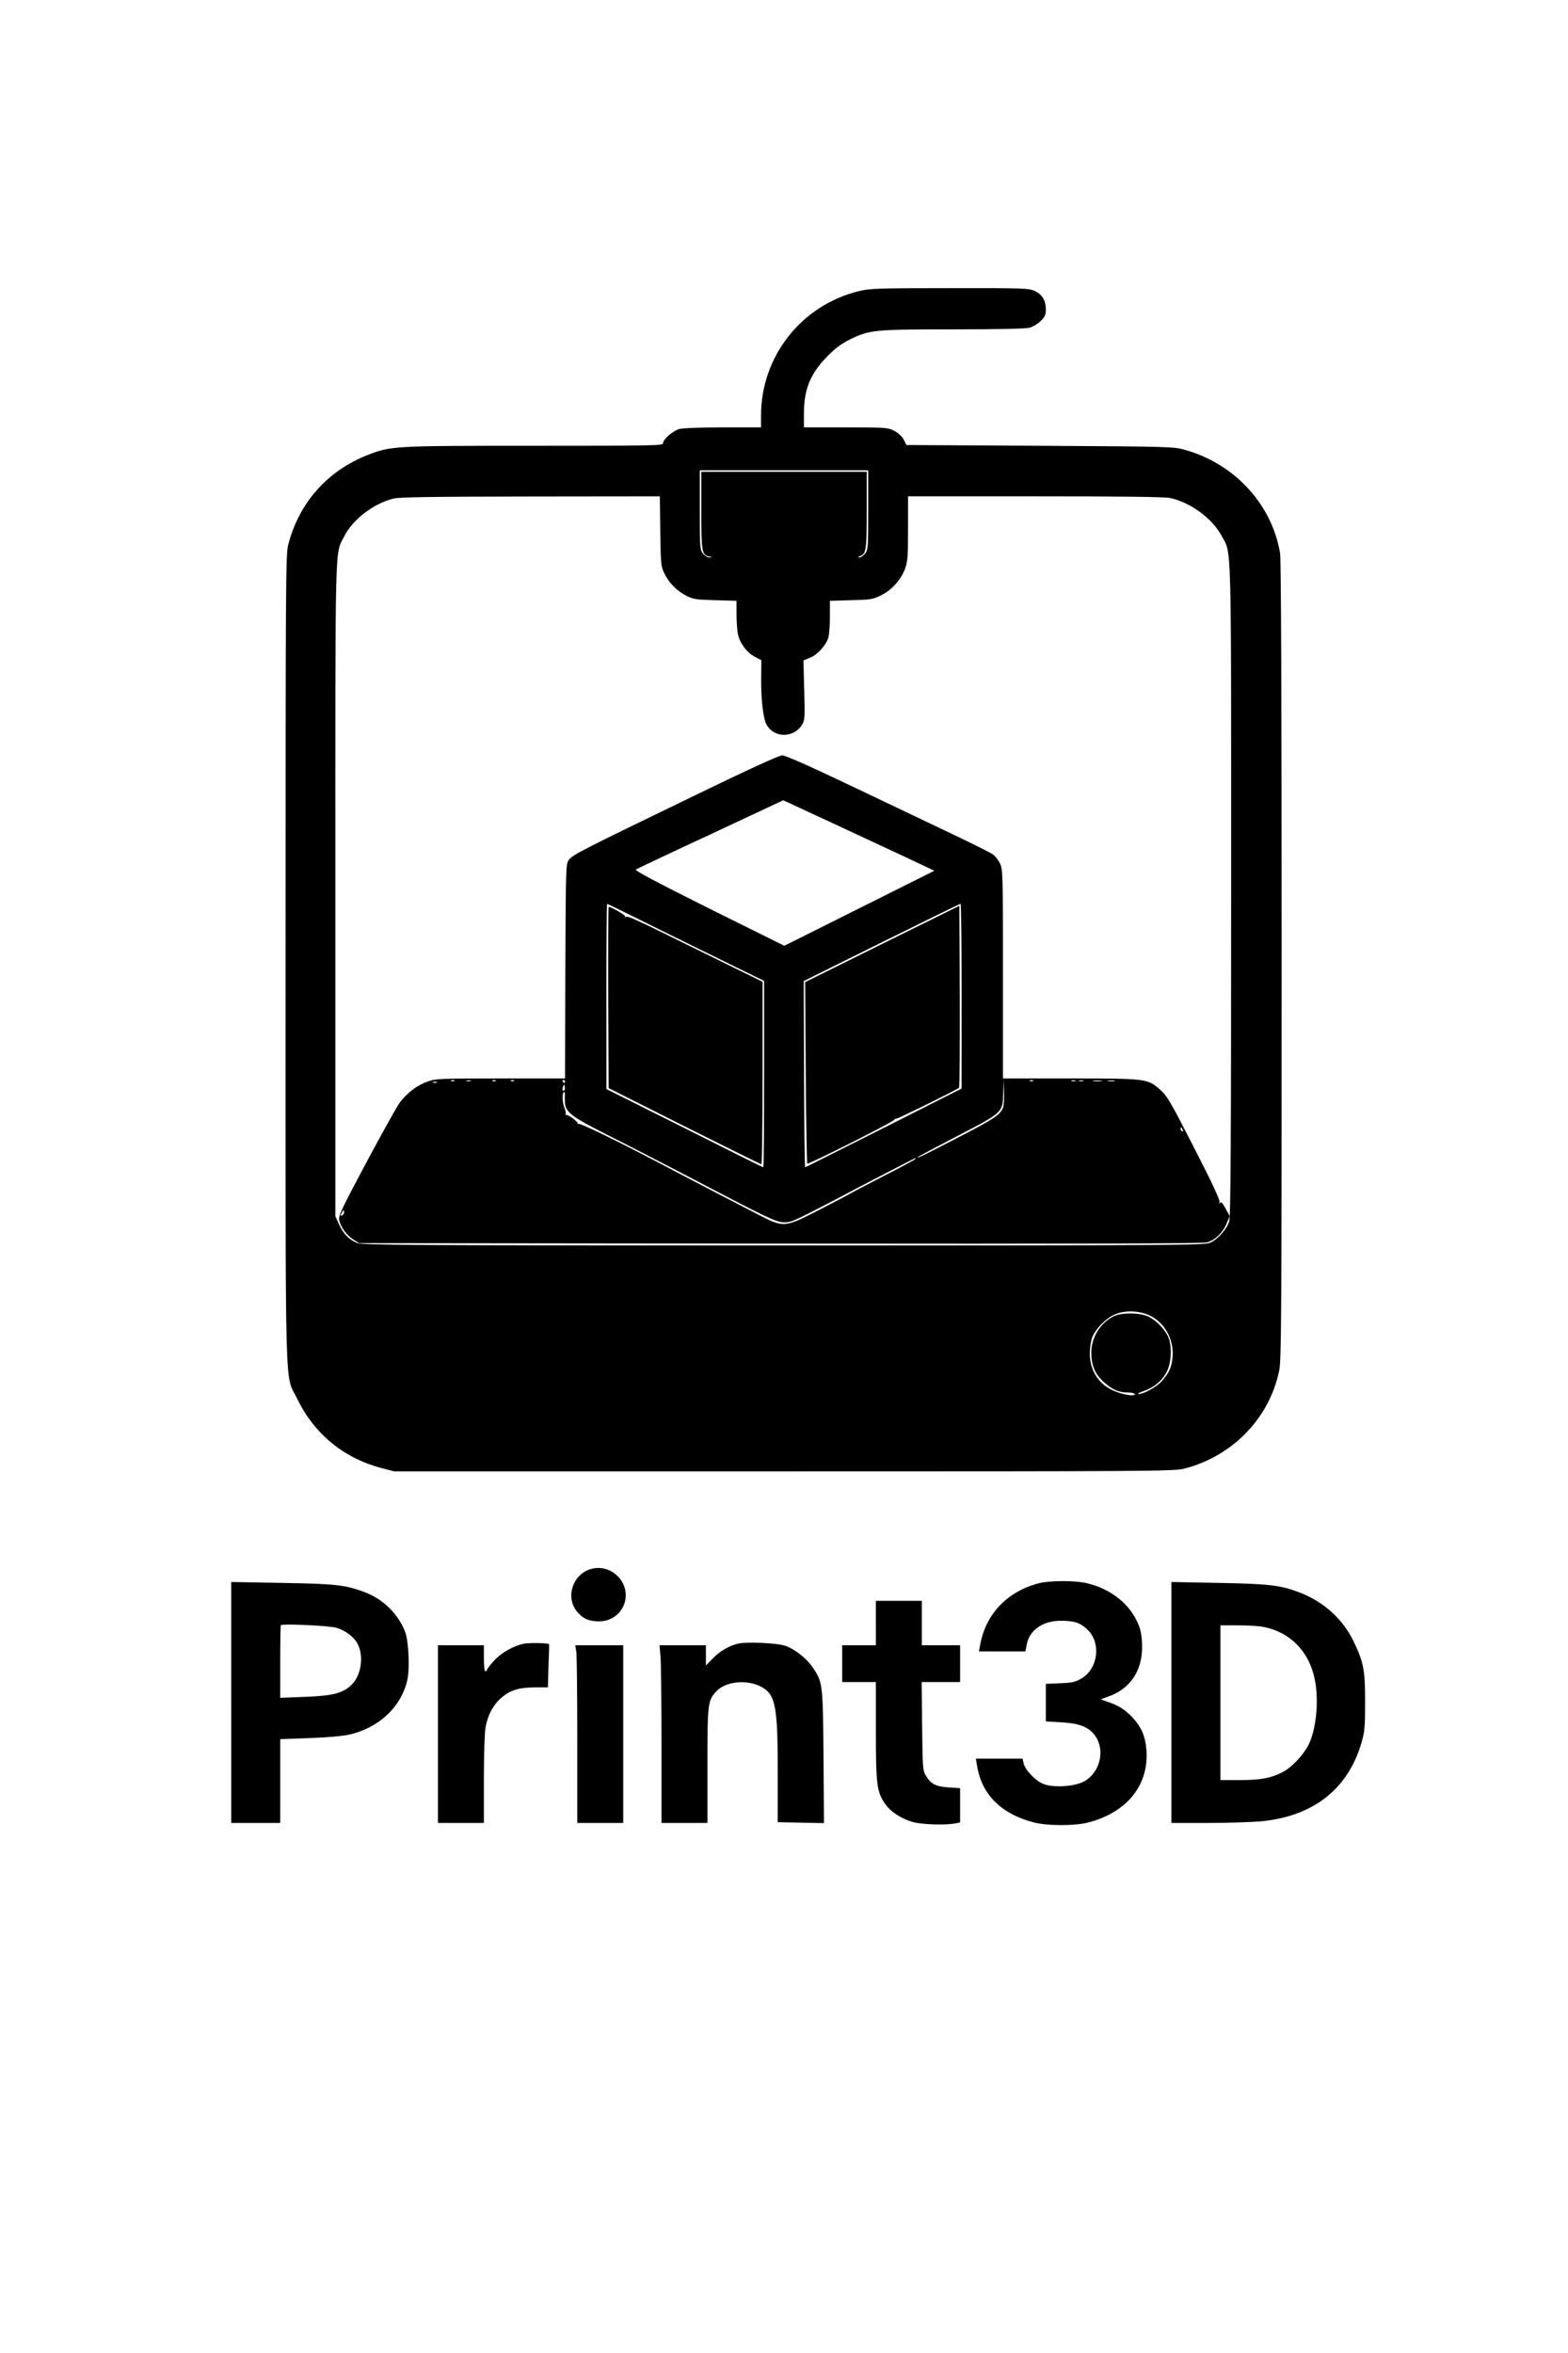 <?xml version="1.0" standalone="no"?>
<!DOCTYPE svg PUBLIC "-//W3C//DTD SVG 20010904//EN"
 "http://www.w3.org/TR/2001/REC-SVG-20010904/DTD/svg10.dtd">
<svg version="1.0" xmlns="http://www.w3.org/2000/svg"
 width="1024pt" height="1536pt" viewBox="0 0 1024 1536"
 preserveAspectRatio="xMidYMid meet">

<g transform="translate(0,1536) scale(0.1,-0.1)"
fill="#000000" stroke="none">
<path d="M5607 13459 c-374 -92 -637 -426 -637 -811 l0 -78 -247 0 c-149 0
-264 -4 -288 -11 -42 -12 -105 -67 -105 -93 0 -15 -77 -16 -839 -16 -919 0
-937 -1 -1087 -59 -265 -103 -451 -312 -522 -588 -16 -64 -17 -228 -17 -2703
0 -2965 -7 -2699 76 -2871 110 -228 303 -387 549 -452 l85 -22 2545 0 c2399 0
2549 1 2614 18 315 81 556 329 620 640 14 68 16 346 16 2674 0 1692 -4 2620
-10 2660 -52 317 -293 582 -616 675 -79 22 -80 23 -951 28 l-873 5 -18 35
c-12 22 -35 43 -62 58 -43 21 -54 22 -317 22 l-273 0 0 88 c0 162 42 264 155
378 50 51 91 81 145 108 129 63 160 66 675 66 303 0 474 4 500 11 21 6 54 26
72 44 27 27 33 41 33 74 0 60 -24 99 -73 122 -40 17 -72 19 -557 18 -472 0
-521 -2 -593 -20z m63 -1428 c0 -246 -1 -260 -21 -285 -11 -14 -28 -26 -37
-25 -13 0 -11 3 5 9 40 16 43 38 43 299 l0 251 -540 0 -540 0 0 -253 c0 -272
3 -290 53 -300 22 -4 22 -4 0 -6 -13 0 -30 10 -42 25 -20 25 -21 39 -21 285
l0 259 550 0 550 0 0 -259z m-1358 -138 c3 -218 4 -230 27 -277 31 -63 84
-116 147 -147 43 -21 65 -24 187 -27 l137 -4 0 -91 c0 -51 5 -110 10 -131 13
-57 58 -116 109 -143 l43 -23 -1 -112 c-2 -143 13 -271 36 -310 51 -88 178
-86 232 3 17 28 18 48 13 224 l-5 194 42 17 c49 19 107 83 121 133 5 20 10 82
10 138 l0 101 138 4 c126 3 141 5 194 31 70 34 131 101 158 173 18 49 20 78
20 264 l0 210 830 0 c566 0 846 -3 882 -11 132 -28 275 -133 336 -247 66 -123
62 27 62 -2311 0 -1583 -3 -2134 -12 -2162 -15 -52 -73 -117 -122 -140 -40
-18 -141 -19 -2789 -19 -2462 0 -2752 2 -2785 16 -53 22 -91 61 -118 122 l-24
53 0 2132 c0 2337 -4 2182 58 2306 55 110 192 215 324 247 41 9 249 12 895 13
l842 1 3 -227z m3202 -5123 c97 -49 155 -160 143 -275 -6 -61 -24 -100 -70
-151 -33 -38 -117 -84 -152 -84 -11 1 4 9 33 19 70 24 121 67 152 127 32 62
35 179 6 234 -25 49 -74 98 -121 123 -54 29 -183 31 -235 3 -87 -45 -143 -138
-143 -236 0 -84 25 -142 83 -193 53 -48 96 -67 155 -67 26 0 45 -5 45 -11 0
-18 -88 -1 -147 27 -94 45 -147 134 -146 244 1 36 8 82 17 103 24 55 84 117
141 144 67 32 167 29 239 -7z"/>
<path d="M4520 10159 c-734 -355 -780 -379 -805 -412 -20 -28 -20 -41 -23
-728 l-2 -699 -420 0 c-393 0 -424 -1 -477 -20 -66 -23 -131 -71 -179 -133
-19 -24 -117 -200 -219 -391 -162 -303 -185 -352 -180 -380 10 -46 49 -101 92
-127 l38 -24 2750 -3 c1961 -2 2761 0 2788 8 52 15 101 61 126 120 l22 51 -27
50 c-20 36 -30 46 -37 37 -6 -9 -7 -7 -3 6 4 12 -49 127 -165 352 -152 297
-176 339 -221 379 -83 74 -88 75 -590 75 l-438 0 0 682 c0 663 -1 683 -20 722
-11 23 -31 49 -45 58 -13 10 -117 62 -232 117 -114 54 -412 196 -661 315 -313
149 -464 216 -485 215 -20 0 -243 -103 -587 -270z m1404 -399 l178 -84 -490
-245 -490 -245 -492 244 c-350 175 -488 248 -477 254 7 5 227 109 488 230
l474 222 315 -146 c173 -81 395 -184 494 -230z m-1627 -463 c181 -89 410 -202
511 -251 l182 -89 0 -608 c0 -335 -2 -609 -5 -609 -4 0 -235 115 -515 256
l-510 255 0 605 c0 332 2 604 5 604 2 0 152 -73 332 -163z m1983 -440 l0 -603
-509 -257 c-280 -141 -511 -257 -513 -257 -3 0 -6 274 -7 608 l-2 608 508 252
c279 138 511 252 516 252 4 0 7 -271 7 -603z m-3313 -553 c-3 -3 -12 -4 -19
-1 -8 3 -5 6 6 6 11 1 17 -2 13 -5z m106 -1 c-7 -2 -19 -2 -25 0 -7 3 -2 5 12
5 14 0 19 -2 13 -5z m164 1 c-3 -3 -12 -4 -19 -1 -8 3 -5 6 6 6 11 1 17 -2 13
-5z m120 0 c-3 -3 -12 -4 -19 -1 -8 3 -5 6 6 6 11 1 17 -2 13 -5z m333 -4 c0
-5 -2 -10 -4 -10 -3 0 -8 5 -11 10 -3 6 -1 10 4 10 6 0 11 -4 11 -10z m2860
-171 c-23 -54 -54 -73 -465 -283 -73 -37 -102 -49 -91 -39 4 4 121 66 259 138
298 154 296 152 299 284 l2 86 3 -79 c2 -45 -1 -92 -7 -107z m197 175 c-3 -3
-12 -4 -19 -1 -8 3 -5 6 6 6 11 1 17 -2 13 -5z m276 -1 c-7 -2 -19 -2 -25 0
-7 3 -2 5 12 5 14 0 19 -2 13 -5z m50 0 c-7 -2 -19 -2 -25 0 -7 3 -2 5 12 5
14 0 19 -2 13 -5z m120 0 c-13 -2 -35 -2 -50 0 -16 2 -5 4 22 4 28 0 40 -2 28
-4z m85 0 c-10 -2 -28 -2 -40 0 -13 2 -5 4 17 4 22 1 32 -1 23 -4z m-4425 -10
c-7 -2 -19 -2 -25 0 -7 3 -2 5 12 5 14 0 19 -2 13 -5z m833 -50 c-11 -11 -17
4 -9 23 7 18 8 18 11 1 2 -10 1 -21 -2 -24z m3 -25 c-1 -7 -1 -30 0 -50 2 -67
41 -97 275 -215 116 -58 409 -209 651 -336 375 -196 448 -231 493 -235 49 -4
60 0 204 73 84 43 166 86 183 95 44 25 468 244 480 249 7 2 7 0 0 -7 -5 -5
-100 -56 -210 -112 -110 -57 -204 -106 -210 -110 -5 -4 -94 -51 -197 -104
-243 -124 -235 -124 -431 -22 -205 106 -431 223 -597 311 -314 165 -542 275
-553 269 -7 -4 -9 -4 -5 1 8 9 -61 61 -75 57 -5 -1 -6 2 -3 7 3 5 -1 24 -9 43
-11 28 -14 77 -6 96 4 8 12 0 10 -10z m4035 -234 c3 -8 2 -12 -4 -9 -6 3 -10
10 -10 16 0 14 7 11 14 -7z m-5477 -539 c0 -8 -6 -16 -14 -19 -11 -4 -11 -1
-3 14 13 24 17 25 17 5z"/>
<path d="M3972 8848 l3 -591 495 -249 c272 -136 498 -248 502 -248 5 0 8 268
8 595 l0 596 -387 190 c-465 229 -491 241 -505 233 -6 -4 -8 -3 -5 3 5 7 -90
63 -108 63 -3 0 -4 -266 -3 -592z"/>
<path d="M5761 9198 l-503 -249 4 -589 c2 -324 7 -592 10 -596 7 -7 568 275
568 286 0 3 6 7 13 7 12 0 396 189 410 202 4 4 6 273 5 597 l-3 591 -504 -249z"/>
<path d="M3860 5118 c-117 -33 -168 -178 -96 -273 37 -48 80 -69 146 -69 152
-1 231 168 134 284 -46 54 -118 77 -184 58z"/>
<path d="M6781 5024 c-205 -55 -343 -200 -380 -401 l-8 -43 152 0 152 0 7 38
c15 98 104 162 223 162 88 0 128 -13 174 -57 92 -87 71 -256 -39 -320 -39 -23
-60 -28 -139 -31 l-93 -4 0 -123 0 -122 99 -6 c113 -6 172 -27 214 -76 77 -92
48 -245 -60 -308 -61 -35 -198 -45 -268 -19 -52 20 -120 91 -130 135 l-7 31
-152 0 -153 0 8 -47 c30 -187 157 -314 369 -369 88 -24 272 -24 360 0 251 66
394 245 377 472 -7 88 -32 148 -87 208 -50 54 -91 81 -161 105 l-51 18 44 16
c154 52 235 178 226 352 -4 68 -10 95 -36 148 -58 118 -178 208 -324 242 -79
19 -246 18 -317 -1z"/>
<path d="M1510 4246 l0 -786 160 0 160 0 0 273 0 274 188 7 c103 3 217 13 254
21 200 42 351 183 389 363 16 78 7 254 -16 312 -48 119 -144 212 -267 258
-124 46 -187 53 -535 59 l-333 6 0 -787z m687 488 c57 -16 115 -60 138 -104
44 -84 23 -213 -44 -273 -57 -51 -119 -67 -303 -74 l-158 -6 0 235 c0 129 2
237 4 239 11 11 315 -3 363 -17z"/>
<path d="M7650 4246 l0 -786 233 0 c127 0 283 5 345 10 346 31 575 209 664
516 20 70 23 100 23 264 0 211 -10 260 -76 397 -69 143 -192 255 -348 316
-127 49 -199 58 -533 64 l-308 6 0 -787z m600 494 c173 -33 297 -157 335 -337
30 -139 12 -331 -40 -434 -35 -68 -112 -149 -170 -178 -79 -39 -142 -51 -277
-51 l-128 0 0 505 0 505 114 0 c62 0 137 -4 166 -10z"/>
<path d="M5720 4765 l0 -145 -110 0 -110 0 0 -120 0 -120 110 0 110 0 0 -318
c0 -351 6 -398 60 -477 37 -53 108 -99 185 -120 60 -15 199 -20 268 -9 l37 7
0 112 0 112 -76 5 c-84 6 -115 22 -149 79 -19 31 -20 55 -23 322 l-3 287 125
0 126 0 0 120 0 120 -125 0 -125 0 0 145 0 145 -150 0 -150 0 0 -145z"/>
<path d="M3420 4630 c-70 -15 -148 -60 -196 -113 -24 -27 -44 -53 -44 -58 0
-5 -4 -9 -10 -9 -6 0 -10 35 -10 85 l0 85 -150 0 -150 0 0 -580 0 -580 150 0
150 0 0 283 c0 162 5 309 11 342 15 81 49 145 103 192 57 50 116 68 222 68
l82 0 4 140 c3 77 5 141 4 142 -5 8 -130 10 -166 3z"/>
<path d="M4817 4630 c-60 -16 -116 -48 -163 -97 l-44 -45 0 66 0 66 -151 0
-152 0 6 -67 c4 -38 7 -299 7 -580 l0 -513 150 0 150 0 0 371 c0 411 2 430 60
490 62 65 203 77 295 26 91 -51 105 -130 104 -577 l0 -305 151 -3 151 -3 -3
433 c-4 479 -5 487 -71 584 -38 57 -114 117 -177 140 -53 19 -255 28 -313 14z"/>
<path d="M3764 4574 c3 -26 6 -287 6 -580 l0 -534 150 0 150 0 0 580 0 580
-156 0 -157 0 7 -46z"/>
</g>
</svg>

